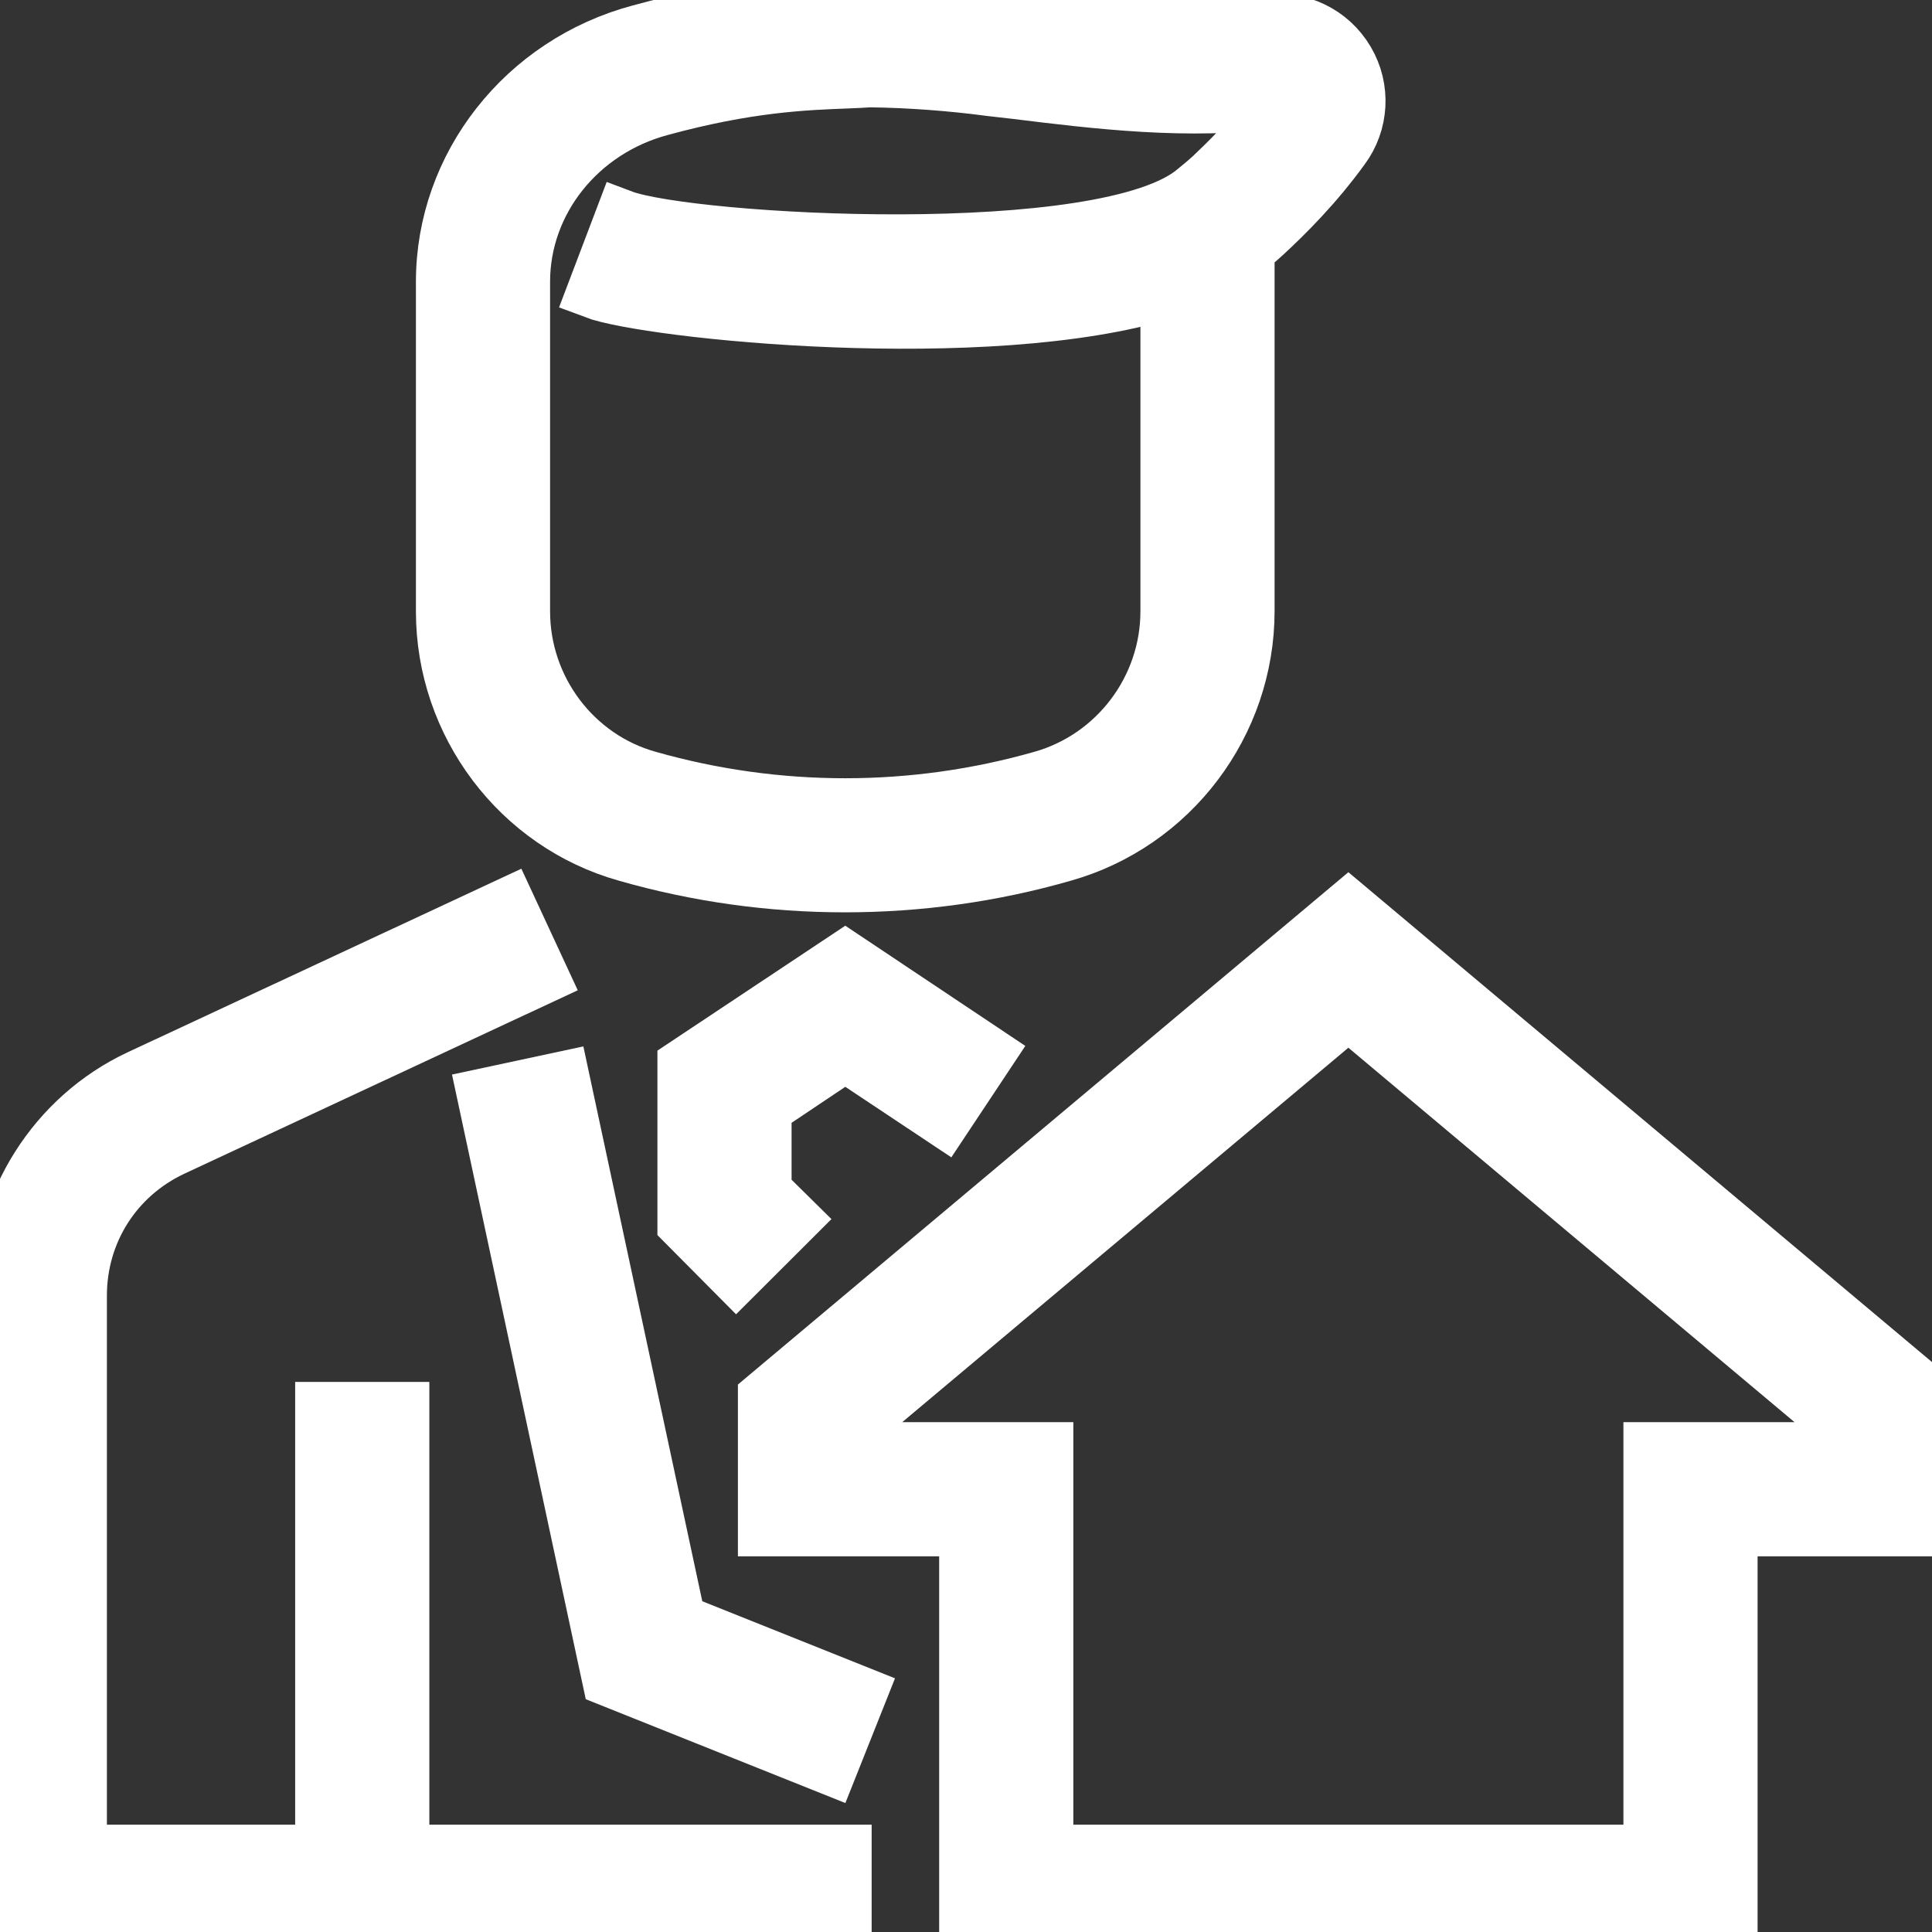 <svg width="36" height="36" viewBox="0 0 36 36" fill="none" xmlns="http://www.w3.org/2000/svg">
<rect x="0" y="0" width="36" height="36" fill="#333333" stroke="none"/>
<g clip-path="url(#clip0_585_1068)">
<path d="M32.25 36H18V28.5H14.25V26.032L25.125 16.905L36 26.033V28.5H32.25V36ZM19.5 34.5H30.75V27H34.5V26.738L25.125 18.87L15.75 26.738V27H19.5V34.5Z" fill="white" stroke="white" style="fill:white;fill-opacity:1;stroke:white;stroke-opacity:1;"/>
<path d="M15.75 36H0V24.142C0 22.402 1.02 20.797 2.587 20.062L9.472 16.852L10.102 18.21L3.218 21.42C2.153 21.922 1.492 22.965 1.492 24.142V34.5H15.742V36H15.75V36Z" fill="white" stroke="white" style="fill:white;fill-opacity:1;stroke:white;stroke-opacity:1;"/>
<path d="M6 26.25H7.5V35.25H6V26.25Z" fill="white" stroke="white" style="fill:white;fill-opacity:1;stroke:white;stroke-opacity:1;"/>
<path d="M15.742 16.5C14.37 16.5 13.005 16.312 11.67 15.93C9.66 15.367 8.25 13.5 8.25 11.393V5.25C8.25 3.082 9.758 1.163 11.918 0.585C13.703 0.098 14.91 0.053 15.705 0.022C15.87 0.015 16.02 0.007 16.155 0C17.003 0.007 17.865 0.075 18.645 0.172L19.095 0.225C20.52 0.397 22.133 0.6 23.602 0.397C24.21 0.315 24.802 0.6 25.11 1.125C25.417 1.643 25.38 2.295 25.02 2.775C24.525 3.457 23.992 3.99 23.58 4.372C23.415 4.522 23.295 4.62 23.25 4.657V11.385C23.25 13.492 21.84 15.36 19.815 15.93C18.488 16.312 17.115 16.5 15.742 16.5ZM16.2 1.5C16.11 1.507 15.945 1.515 15.765 1.522C14.992 1.552 13.935 1.59 12.315 2.032C10.8 2.437 9.75 3.757 9.75 5.25V11.393C9.75 12.832 10.71 14.107 12.082 14.49C14.482 15.172 17.017 15.172 19.41 14.49C20.79 14.1 21.75 12.825 21.75 11.393V5.438C18.413 6.48 12.068 5.82 11.062 5.438L11.595 4.035C12.84 4.507 20.64 4.957 22.275 3.525C22.32 3.487 22.418 3.412 22.567 3.277C22.785 3.067 23.332 2.557 23.812 1.89C22.155 2.115 20.438 1.905 18.915 1.717L18.457 1.665C17.738 1.568 16.92 1.507 16.2 1.5Z" fill="white" stroke="white" style="fill:white;fill-opacity:1;stroke:white;stroke-opacity:1;"/>
<path d="M15.473 32.947L11.348 31.297L9.016 20.407L10.486 20.092L12.653 30.202L16.028 31.552L15.473 32.947Z" fill="white" stroke="white" style="fill:white;fill-opacity:1;stroke:white;stroke-opacity:1;"/>
<path d="M13.717 23.782L12.75 22.808V19.845L15.75 17.85L18.413 19.628L17.587 20.872L15.75 19.65L14.25 20.655V22.192L14.783 22.718L13.717 23.782Z" fill="white" stroke="white" style="fill:white;fill-opacity:1;stroke:white;stroke-opacity:1;"/>
</g>
<defs>
<clipPath id="clip0_585_1068">
<rect width="36" height="36" fill="white" style="fill:white;fill-opacity:1;"/>
</clipPath>
</defs>
</svg>
